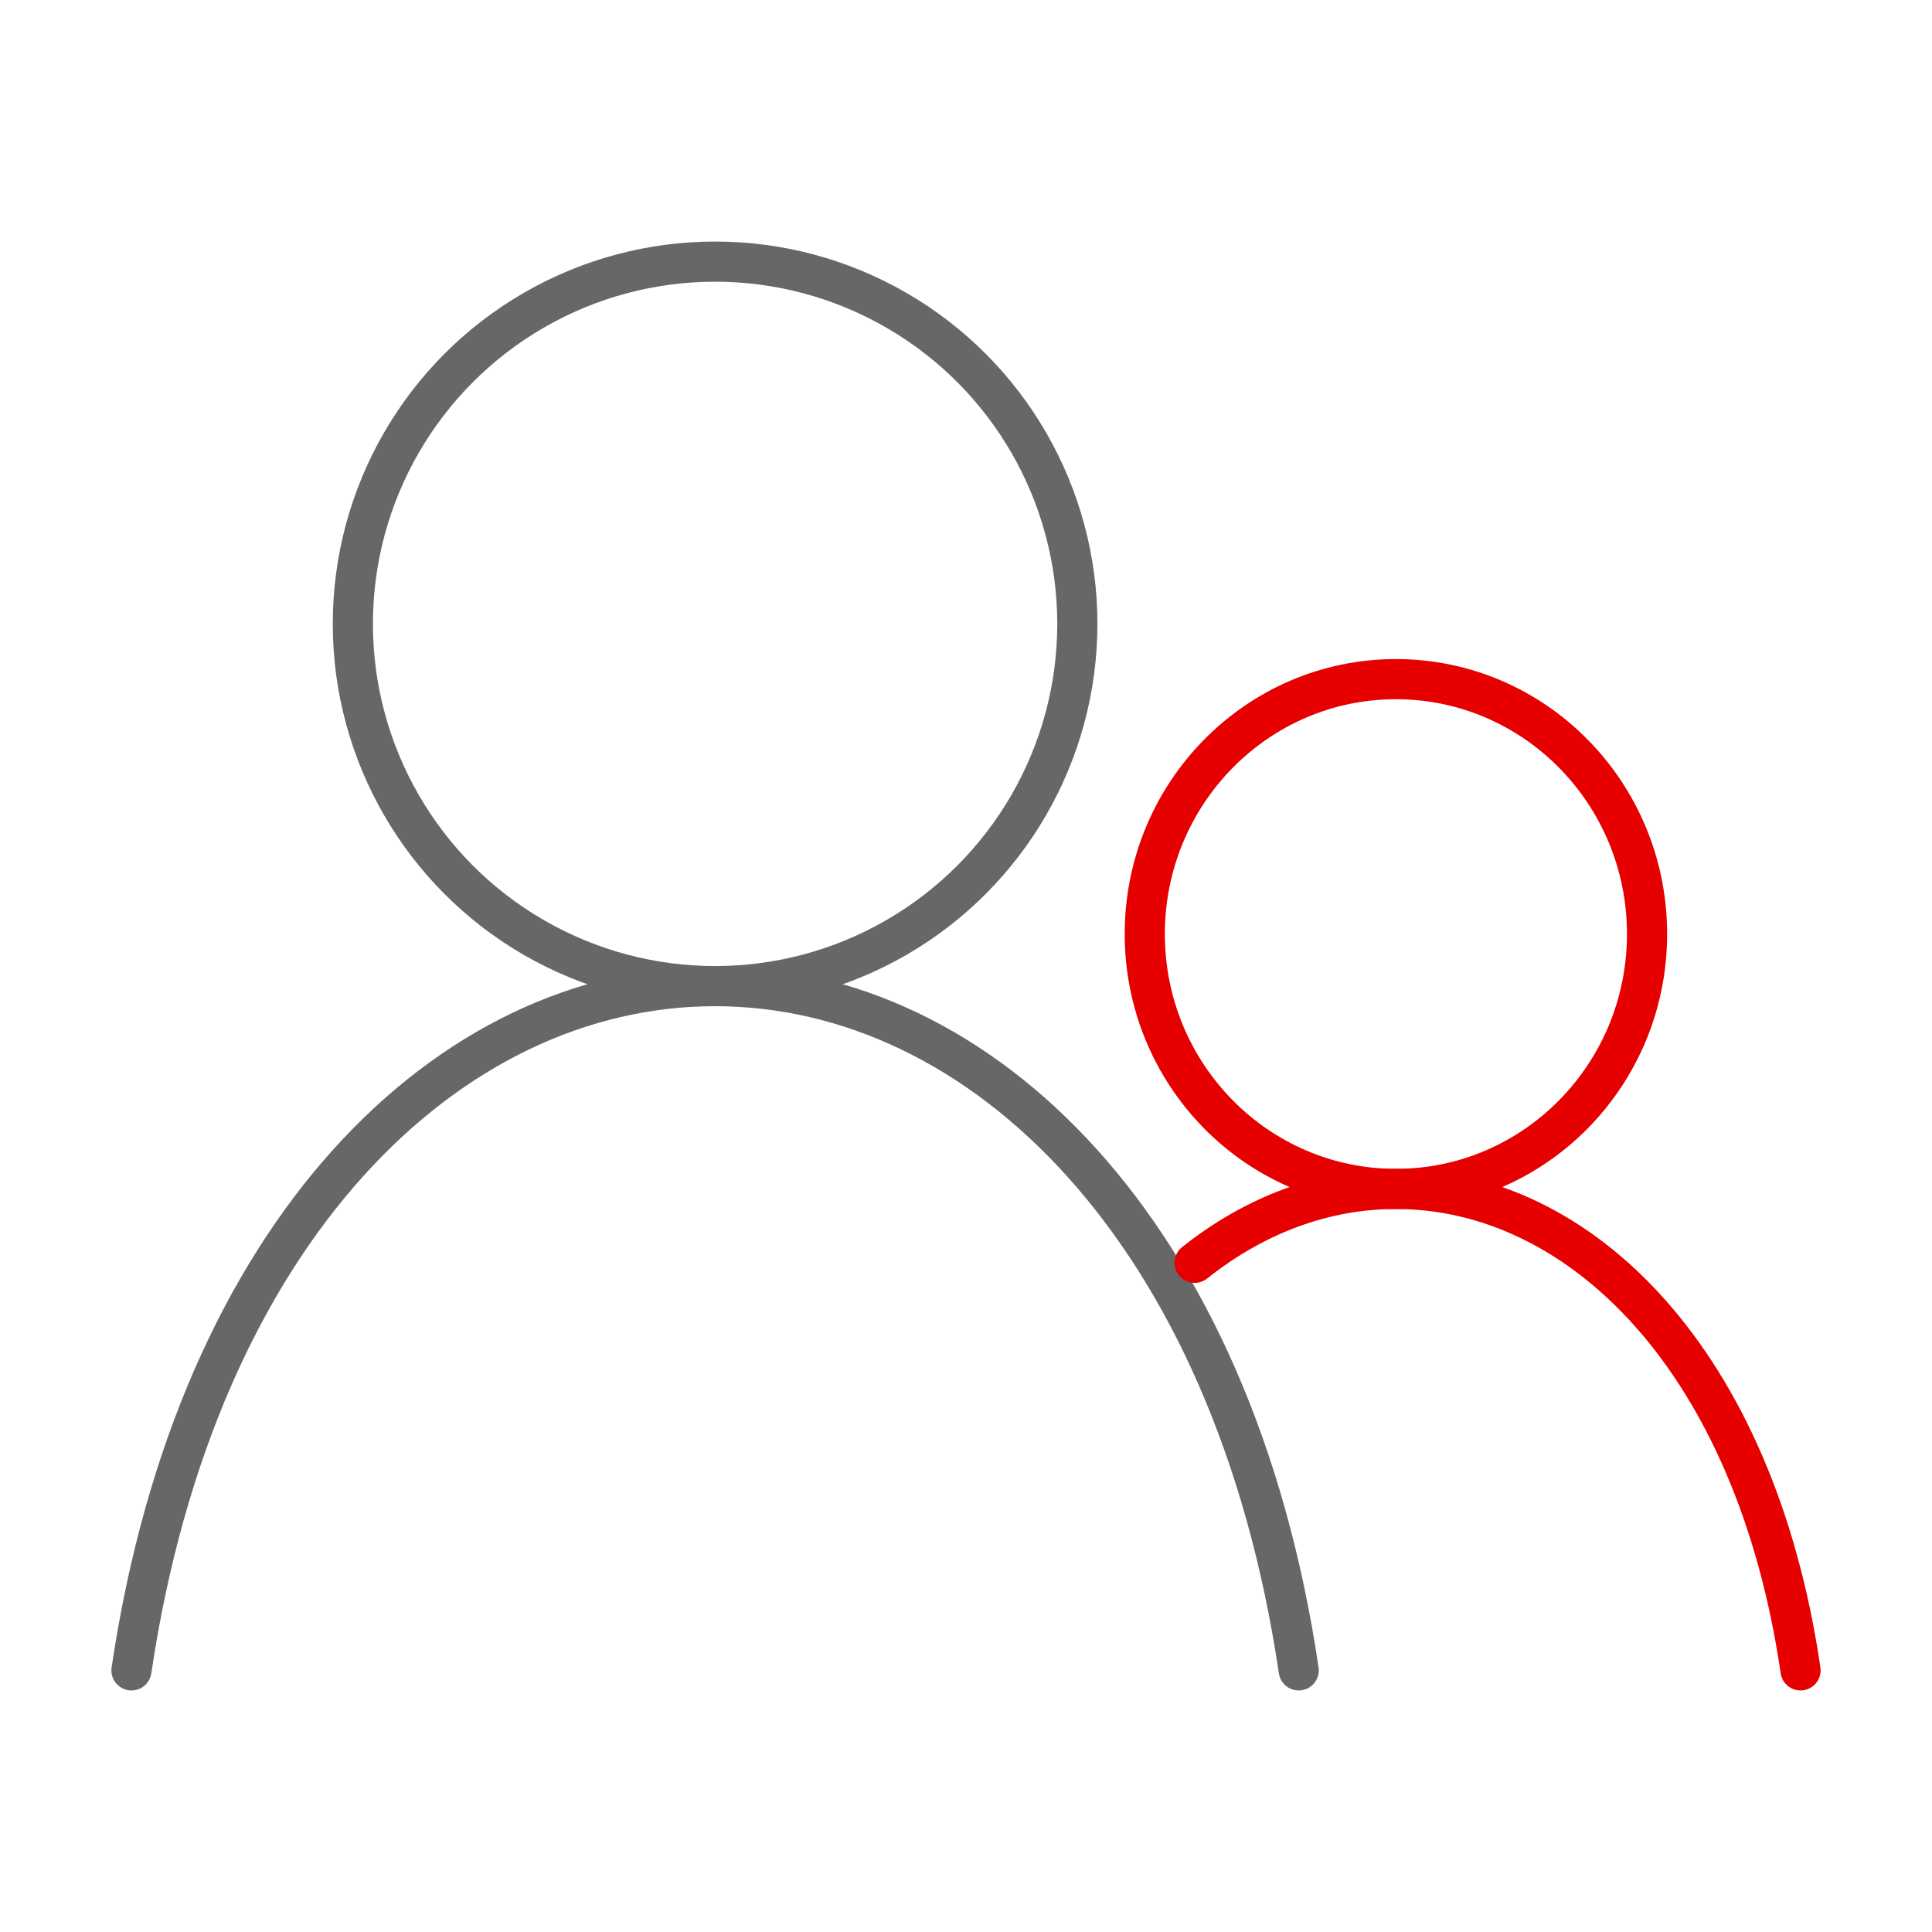<svg xmlns="http://www.w3.org/2000/svg" width="192" height="192" viewBox="0 0 192 192">
  <g fill="none" fill-rule="evenodd">
    <rect width="192" height="192"/>
    <circle cx="71.065" cy="62" r="36" stroke="#676767" stroke-linecap="round" stroke-linejoin="round" stroke-width="3.99"/>
    <path stroke="#676767" stroke-linecap="round" stroke-linejoin="round" stroke-width="3.99" d="M129.065,166 C122.585,122.27 97.535,98 71.065,98 C44.595,98 19.555,122.27 13.065,166"/>
    <ellipse cx="138.724" cy="92.823" stroke="#E60000" stroke-linecap="round" stroke-linejoin="round" stroke-width="3.99" rx="24.958" ry="25.33"/>
    <path stroke="#E60000" stroke-linecap="round" stroke-linejoin="round" stroke-width="3.99" d="M178.935,166 C174.443,135.23 157.076,118.154 138.724,118.154 C131.686,118.154 124.793,120.666 118.715,125.5"/>
  </g>
</svg>
